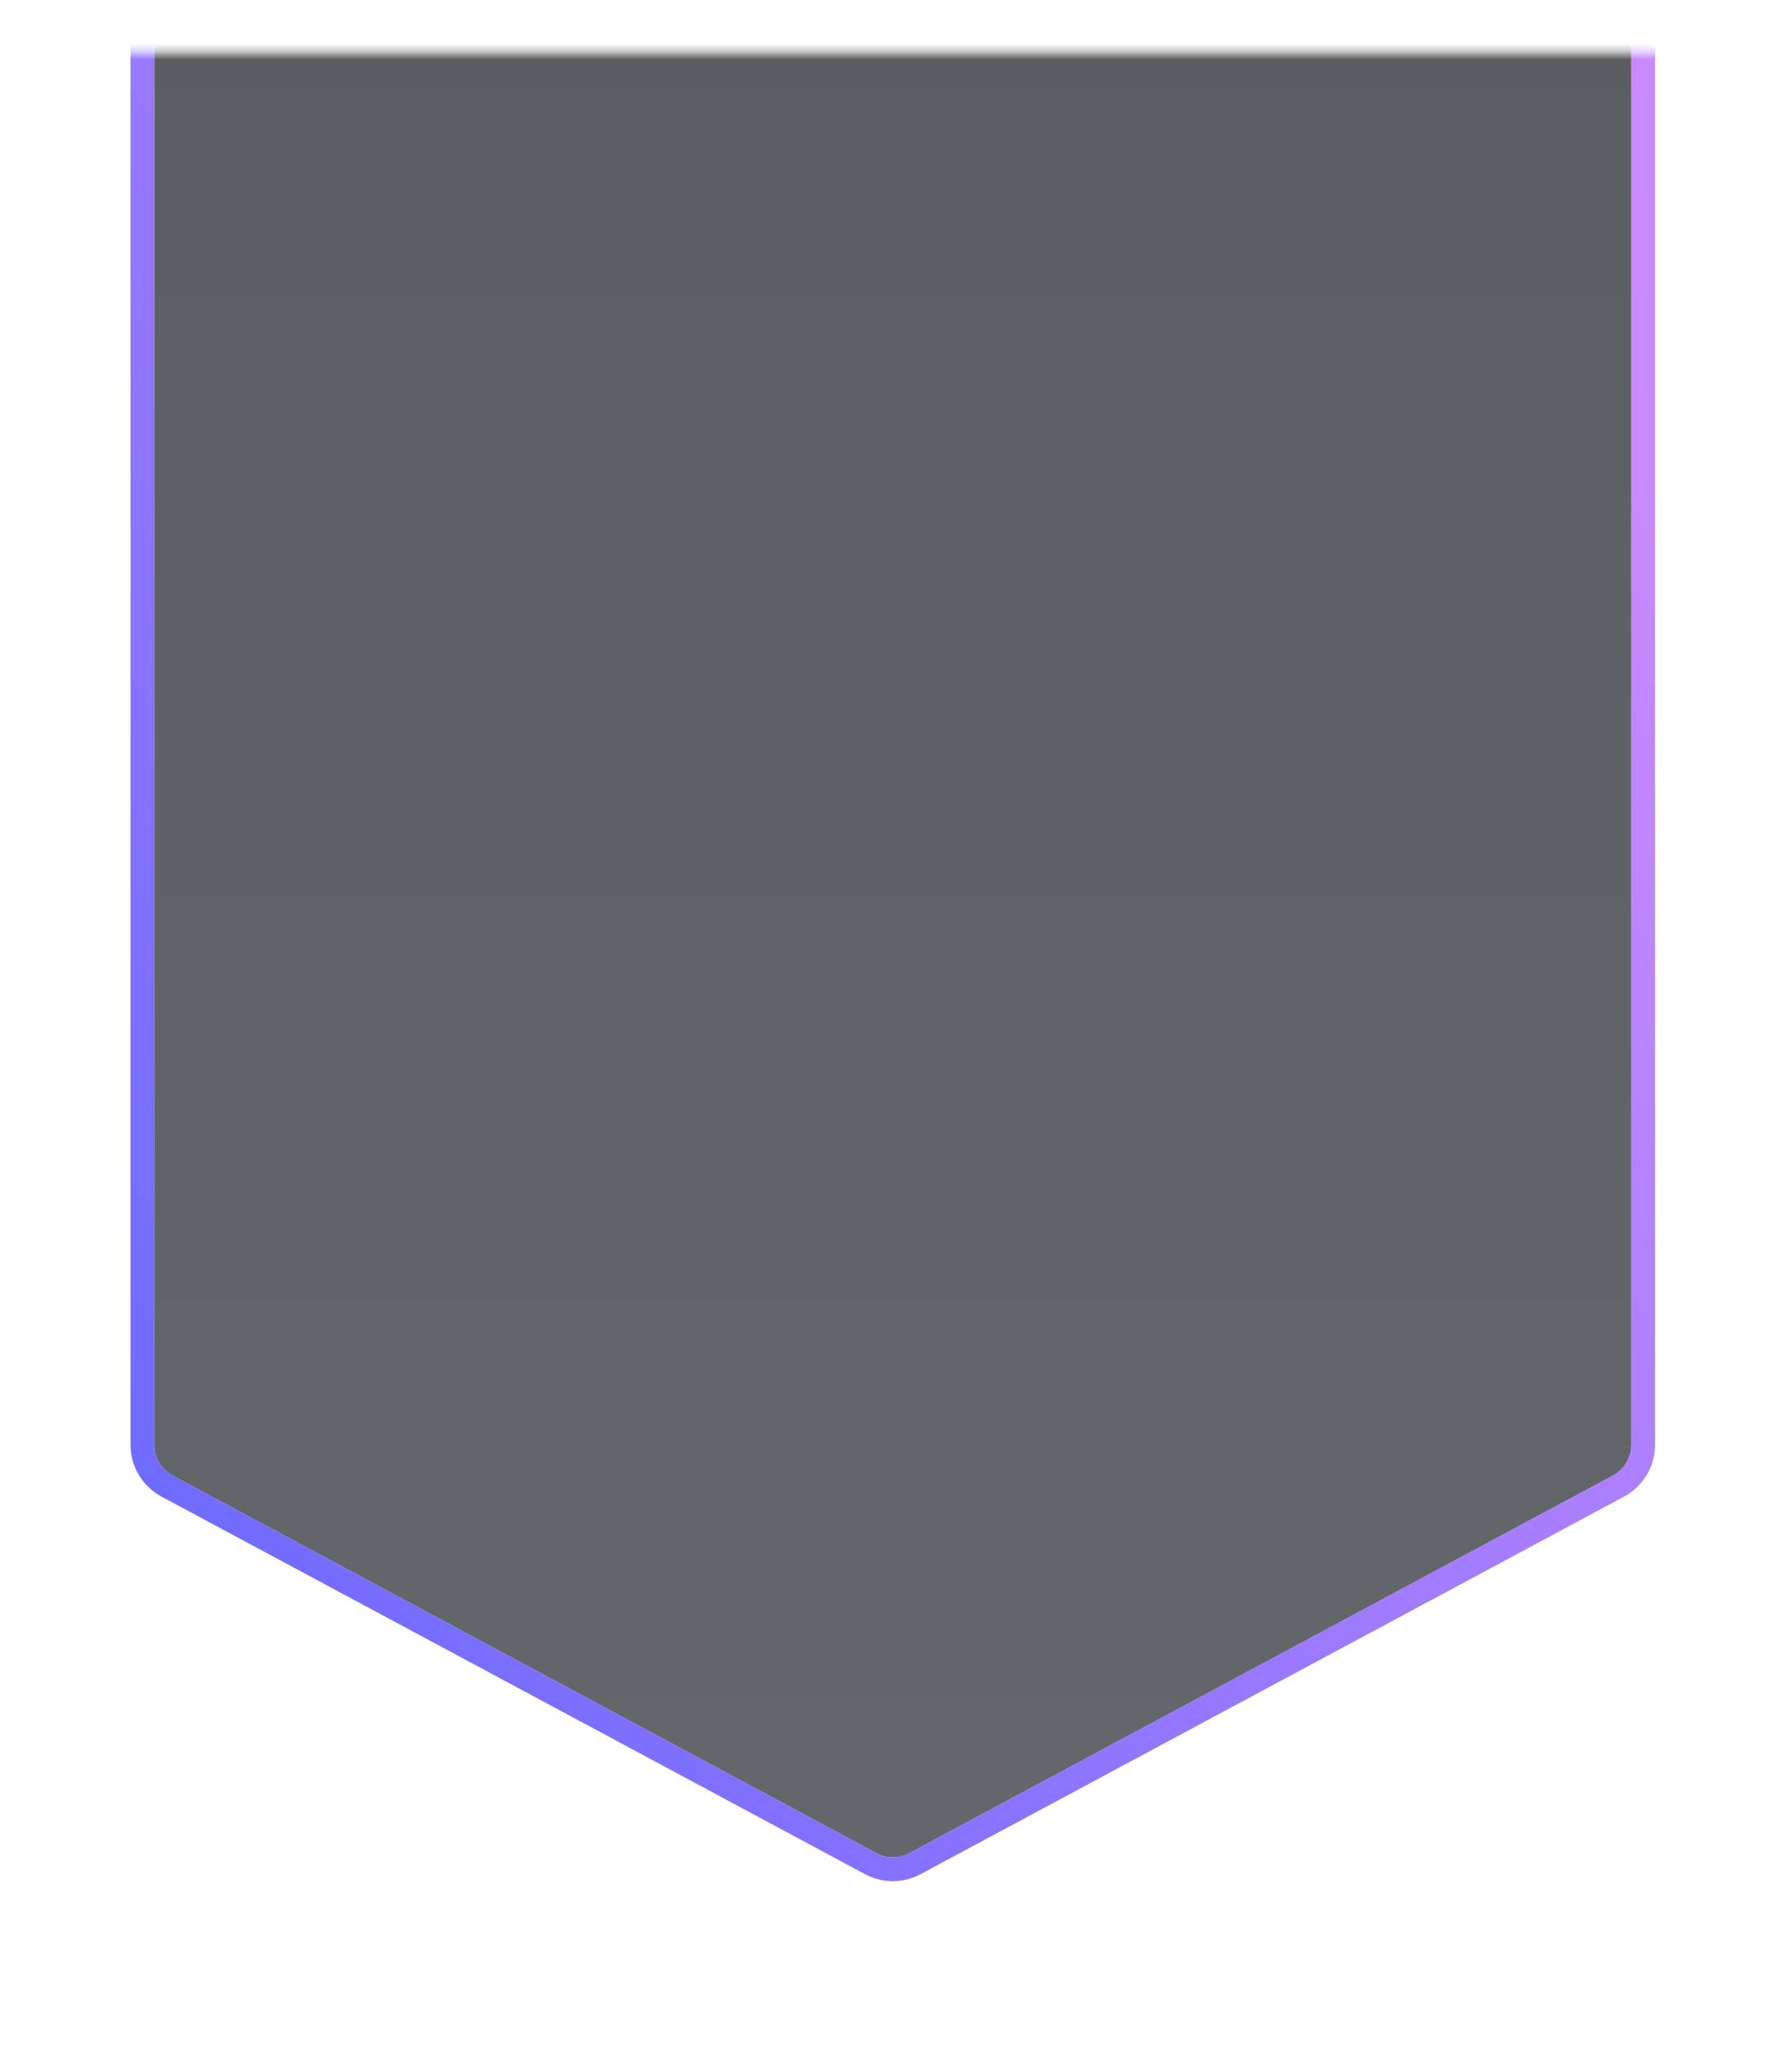 <svg xmlns="http://www.w3.org/2000/svg" width="226" height="259" viewBox="0 0 226 259" fill="none">
<g filter="url(#filter0_d_5017_31443)">
<mask id="mask0_5017_31443" style="mask-type:alpha" maskUnits="userSpaceOnUse" x="0" y="0" width="224" height="258">
<rect x="0.31" y="0.651" width="223.62" height="257.301" fill="#C4C4C4"/>
</mask>
<g mask="url(#mask0_5017_31443)">
<path opacity="0.7" d="M201.323 -15.608C203.757 -15.608 205.731 -13.635 205.731 -11.2L205.732 176.18C205.732 177.804 204.839 179.297 203.408 180.065L114.68 227.675C113.378 228.374 111.813 228.373 110.511 227.675L21.783 180.065C20.352 179.297 19.459 177.804 19.459 176.18L19.459 -11.2C19.459 -13.635 21.432 -15.608 23.867 -15.608H201.323Z" fill="url(#paint0_linear_5017_31443)"/>
<path d="M207.231 -11.2C207.231 -14.463 204.586 -17.108 201.323 -17.108H23.867C20.604 -17.108 17.959 -14.463 17.959 -11.2L17.959 176.18C17.959 178.357 19.156 180.357 21.074 181.387L109.802 228.997C111.546 229.933 113.644 229.933 115.389 228.997L204.117 181.387C206.035 180.357 207.232 178.357 207.232 176.18L207.231 -11.2Z" stroke="url(#paint1_linear_5017_31443)" stroke-width="3" stroke-linejoin="round"/>
</g>
</g>



<defs>
<filter id="filter0_d_5017_31443" x="10.459" y="0.651" width="204.273" height="242.548" filterUnits="userSpaceOnUse" color-interpolation-filters="sRGB">
<feFlood flood-opacity="0" result="BackgroundImageFix"/>
<feColorMatrix in="SourceAlpha" type="matrix" values="0 0 0 0 0 0 0 0 0 0 0 0 0 0 0 0 0 0 127 0" result="hardAlpha"/>
<feOffset dy="6"/>
<feGaussianBlur stdDeviation="3"/>
<feComposite in2="hardAlpha" operator="out"/>
<feColorMatrix type="matrix" values="0 0 0 0 0 0 0 0 0 0 0 0 0 0 0 0 0 0 0.2 0"/>
<feBlend mode="normal" in2="BackgroundImageFix" result="effect1_dropShadow_5017_31443"/>
<feBlend mode="normal" in="SourceGraphic" in2="effect1_dropShadow_5017_31443" result="shape"/>
</filter>
<linearGradient id="paint0_linear_5017_31443" x1="122.056" y1="229.27" x2="122.056" y2="-2.357" gradientUnits="userSpaceOnUse">
<stop stop-color="#22272B"/>
<stop offset="1" stop-color="#151A1E"/>
</linearGradient>
<linearGradient id="paint1_linear_5017_31443" x1="212.612" y1="37.25" x2="9.314" y2="177.782" gradientUnits="userSpaceOnUse">
<stop offset="0.055" stop-color="#C98AFF"/>
<stop offset="1" stop-color="#6E6AFF"/>
</linearGradient>
<linearGradient id="paint2_linear_5017_31443" x1="122.853" y1="31.401" x2="104.728" y2="63.901" gradientUnits="userSpaceOnUse">
<stop stop-color="#C98AFF"/>
<stop offset="1" stop-color="#6E6AFF"/>
</linearGradient>
</defs>
</svg>